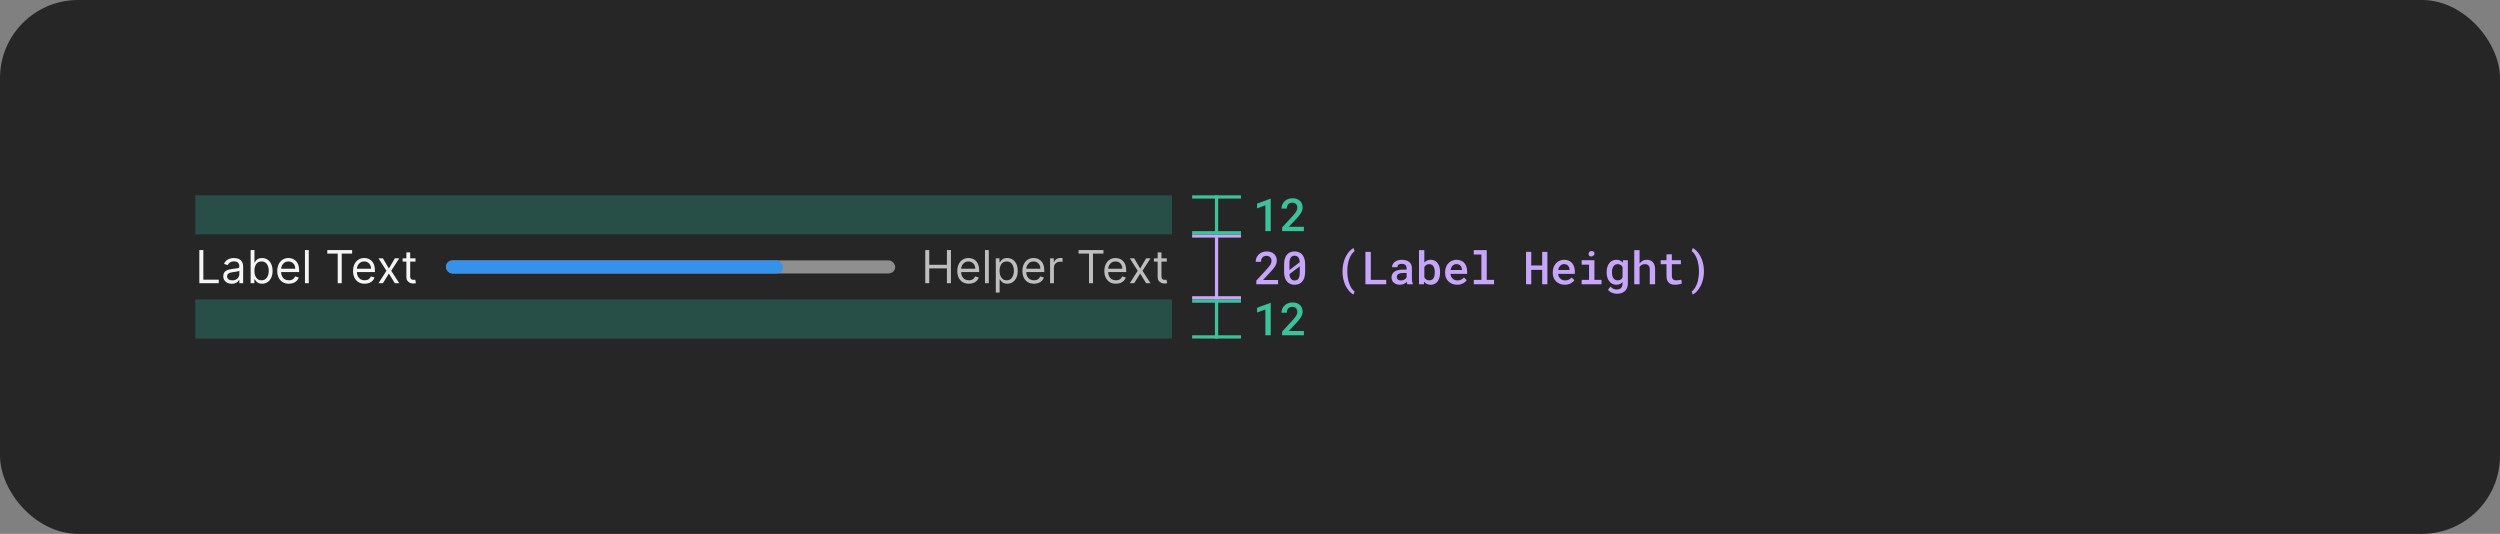 <svg width="768" height="164" viewBox="0 0 768 164" fill="none" xmlns="http://www.w3.org/2000/svg">
<rect x="0" y="0" width="768" height="164" fill="#808080" stroke="none"/>
<rect width="768" height="164" rx="24" fill="#262626"/>
<path d="M392.622 87.333H385.944V86.198L389.184 82.671C389.453 82.375 389.678 82.111 389.861 81.878C390.043 81.641 390.191 81.425 390.305 81.229C390.414 81.033 390.492 80.851 390.537 80.682C390.588 80.509 390.613 80.336 390.613 80.162C390.613 79.93 390.578 79.718 390.51 79.527C390.442 79.335 390.342 79.171 390.209 79.034C390.077 78.898 389.918 78.791 389.731 78.713C389.549 78.636 389.343 78.597 389.116 78.597C388.824 78.597 388.571 78.638 388.357 78.72C388.143 78.802 387.965 78.918 387.824 79.069C387.678 79.228 387.568 79.422 387.495 79.65C387.423 79.873 387.386 80.128 387.386 80.415H385.745C385.745 79.982 385.825 79.575 385.985 79.192C386.144 78.804 386.372 78.467 386.668 78.18C386.96 77.893 387.315 77.665 387.735 77.496C388.159 77.328 388.63 77.243 389.15 77.243C389.637 77.243 390.073 77.314 390.455 77.455C390.843 77.597 391.169 77.793 391.433 78.043C391.693 78.294 391.891 78.595 392.028 78.946C392.164 79.292 392.233 79.675 392.233 80.094C392.233 80.409 392.18 80.714 392.076 81.01C391.975 81.302 391.836 81.591 391.659 81.878C391.476 82.165 391.26 82.455 391.009 82.746C390.763 83.038 390.494 83.339 390.203 83.649L387.988 86.014H392.622V87.333ZM400.938 83.539C400.938 84.177 400.863 84.743 400.713 85.235C400.567 85.722 400.355 86.13 400.077 86.458C399.804 86.796 399.466 87.051 399.065 87.224C398.669 87.393 398.218 87.477 397.712 87.477C397.211 87.477 396.759 87.393 396.358 87.224C395.957 87.051 395.618 86.796 395.34 86.458C395.057 86.13 394.841 85.722 394.69 85.235C394.545 84.743 394.472 84.177 394.472 83.539V81.181C394.472 80.543 394.545 79.98 394.69 79.493C394.841 79 395.055 78.586 395.333 78.248C395.611 77.916 395.948 77.665 396.345 77.496C396.746 77.323 397.197 77.237 397.698 77.237C398.204 77.237 398.655 77.323 399.052 77.496C399.453 77.665 399.795 77.916 400.077 78.248C400.351 78.586 400.563 79 400.713 79.493C400.863 79.98 400.938 80.543 400.938 81.181V83.539ZM396.112 82.958L399.277 80.559C399.259 80.203 399.209 79.896 399.127 79.636C399.049 79.376 398.938 79.164 398.792 79C398.664 78.855 398.507 78.745 398.32 78.672C398.138 78.599 397.931 78.563 397.698 78.563C397.448 78.563 397.227 78.606 397.035 78.693C396.844 78.779 396.684 78.907 396.557 79.076C396.406 79.267 396.295 79.515 396.222 79.821C396.149 80.121 396.112 80.477 396.112 80.887V82.227C396.112 82.4 396.112 82.532 396.112 82.623C396.112 82.715 396.112 82.826 396.112 82.958ZM399.291 83.813V82.555C399.291 82.441 399.291 82.323 399.291 82.2C399.291 82.076 399.291 81.949 399.291 81.817L396.126 84.203C396.149 84.517 396.197 84.795 396.27 85.036C396.347 85.278 396.45 85.478 396.577 85.638C396.705 85.811 396.862 85.941 397.049 86.028C397.24 86.114 397.461 86.157 397.712 86.157C397.958 86.157 398.174 86.117 398.361 86.034C398.548 85.948 398.708 85.823 398.84 85.659C398.99 85.467 399.102 85.216 399.175 84.907C399.252 84.597 399.291 84.232 399.291 83.813ZM412.423 83.286C412.423 82.644 412.473 82.038 412.574 81.468C412.674 80.894 412.808 80.363 412.977 79.875C413.15 79.397 413.348 78.957 413.572 78.556C413.799 78.155 414.039 77.799 414.289 77.49C414.535 77.18 414.788 76.918 415.048 76.703C415.308 76.485 415.559 76.316 415.8 76.198L416.128 77.148C415.982 77.257 415.837 77.389 415.691 77.544C415.545 77.699 415.401 77.875 415.26 78.071C415.064 78.349 414.88 78.674 414.706 79.048C414.538 79.422 414.392 79.83 414.269 80.272C414.155 80.686 414.064 81.144 413.995 81.646C413.932 82.147 413.9 82.689 413.9 83.273V83.416C413.9 83.986 413.932 84.517 413.995 85.009C414.059 85.497 414.134 85.911 414.221 86.253C414.33 86.663 414.456 87.044 414.597 87.395C414.743 87.746 414.895 88.056 415.055 88.325C415.224 88.598 415.399 88.84 415.581 89.049C415.764 89.259 415.946 89.434 416.128 89.576L415.8 90.492C415.559 90.373 415.308 90.204 415.048 89.986C414.788 89.772 414.533 89.509 414.283 89.2C414.032 88.89 413.793 88.534 413.565 88.133C413.341 87.737 413.145 87.295 412.977 86.807C412.808 86.324 412.674 85.8 412.574 85.235C412.473 84.665 412.423 84.054 412.423 83.403V83.286ZM421.108 85.98H425.859V87.333H419.461V77.38H421.108V85.98ZM432.35 87.333C432.3 87.242 432.259 87.133 432.227 87.005C432.2 86.873 432.175 86.736 432.152 86.595C432.038 86.713 431.908 86.828 431.762 86.937C431.621 87.042 431.461 87.133 431.284 87.21C431.106 87.292 430.915 87.356 430.71 87.402C430.504 87.447 430.283 87.47 430.046 87.47C429.664 87.47 429.313 87.415 428.994 87.306C428.679 87.192 428.41 87.037 428.187 86.841C427.959 86.65 427.781 86.42 427.654 86.151C427.531 85.877 427.469 85.583 427.469 85.269C427.469 84.863 427.549 84.505 427.709 84.196C427.873 83.881 428.11 83.621 428.42 83.416C428.707 83.225 429.06 83.079 429.479 82.979C429.903 82.879 430.381 82.828 430.915 82.828H432.104V82.329C432.104 82.138 432.07 81.965 432.002 81.81C431.938 81.655 431.844 81.52 431.721 81.407C431.589 81.293 431.427 81.206 431.236 81.147C431.049 81.083 430.833 81.051 430.586 81.051C430.363 81.051 430.167 81.078 429.999 81.133C429.835 81.188 429.698 81.263 429.588 81.359C429.479 81.445 429.397 81.552 429.342 81.68C429.292 81.803 429.267 81.935 429.267 82.076H427.627C427.631 81.78 427.702 81.495 427.838 81.222C427.975 80.948 428.176 80.707 428.44 80.497C428.695 80.283 429.01 80.115 429.383 79.992C429.762 79.864 430.192 79.8 430.675 79.8C431.108 79.8 431.512 79.855 431.885 79.964C432.264 80.069 432.589 80.226 432.863 80.436C433.136 80.645 433.35 80.912 433.505 81.236C433.66 81.555 433.738 81.924 433.738 82.343V85.631C433.738 85.964 433.761 86.265 433.806 86.534C433.856 86.798 433.927 87.026 434.018 87.217V87.333H432.35ZM430.361 86.157C430.575 86.157 430.773 86.13 430.956 86.076C431.142 86.021 431.311 85.95 431.461 85.864C431.612 85.777 431.742 85.679 431.851 85.57C431.961 85.46 432.045 85.346 432.104 85.228V83.861H431.051C430.696 83.861 430.388 83.895 430.128 83.963C429.869 84.027 429.661 84.12 429.506 84.243C429.37 84.348 429.267 84.474 429.199 84.619C429.135 84.765 429.103 84.929 429.103 85.112C429.103 85.262 429.13 85.403 429.185 85.535C429.24 85.663 429.32 85.772 429.424 85.864C429.529 85.955 429.659 86.028 429.814 86.082C429.969 86.132 430.151 86.157 430.361 86.157ZM442.396 83.71C442.396 84.052 442.371 84.378 442.321 84.688C442.27 84.998 442.197 85.285 442.102 85.549C441.992 85.864 441.847 86.148 441.664 86.404C441.482 86.659 441.263 86.871 441.008 87.039C440.803 87.176 440.573 87.281 440.318 87.354C440.067 87.431 439.794 87.47 439.497 87.47C439.196 87.47 438.923 87.434 438.677 87.361C438.431 87.288 438.21 87.181 438.014 87.039C437.914 86.966 437.818 86.889 437.727 86.807C437.64 86.72 437.556 86.627 437.474 86.527L437.399 87.333H435.922V76.833H437.556V80.661C437.652 80.543 437.756 80.436 437.87 80.34C437.984 80.244 438.107 80.16 438.239 80.087C438.413 79.992 438.602 79.921 438.807 79.875C439.016 79.825 439.242 79.8 439.484 79.8C439.803 79.8 440.094 79.843 440.359 79.93C440.627 80.012 440.869 80.13 441.083 80.285C441.266 80.413 441.427 80.57 441.569 80.757C441.714 80.939 441.842 81.14 441.951 81.359C442.097 81.664 442.207 82.004 442.28 82.377C442.357 82.751 442.396 83.147 442.396 83.567V83.71ZM440.762 83.567C440.762 83.357 440.748 83.154 440.721 82.958C440.698 82.758 440.664 82.571 440.618 82.398C440.555 82.188 440.47 81.999 440.365 81.83C440.265 81.657 440.128 81.511 439.955 81.393C439.841 81.311 439.711 81.249 439.566 81.208C439.42 81.167 439.256 81.147 439.073 81.147C438.85 81.147 438.65 81.179 438.472 81.243C438.294 81.302 438.139 81.388 438.007 81.502C437.911 81.58 437.825 81.671 437.747 81.776C437.674 81.876 437.611 81.985 437.556 82.104V85.166C437.62 85.303 437.695 85.428 437.781 85.542C437.873 85.652 437.975 85.75 438.089 85.836C438.217 85.927 438.363 86 438.527 86.055C438.695 86.105 438.882 86.13 439.087 86.13C439.274 86.13 439.443 86.107 439.593 86.062C439.743 86.012 439.878 85.946 439.996 85.864C440.156 85.75 440.286 85.606 440.386 85.433C440.491 85.255 440.571 85.057 440.625 84.838C440.671 84.674 440.705 84.496 440.728 84.305C440.751 84.114 440.762 83.915 440.762 83.71V83.567ZM447.615 87.47C447.068 87.47 446.567 87.379 446.111 87.197C445.66 87.014 445.273 86.761 444.949 86.438C444.626 86.119 444.375 85.743 444.197 85.31C444.024 84.872 443.937 84.401 443.937 83.895V83.615C443.937 83.036 444.029 82.512 444.211 82.042C444.393 81.573 444.644 81.172 444.963 80.839C445.282 80.507 445.651 80.251 446.07 80.073C446.494 79.891 446.945 79.8 447.424 79.8C447.957 79.8 448.429 79.891 448.839 80.073C449.249 80.251 449.593 80.5 449.871 80.819C450.149 81.142 450.359 81.527 450.5 81.974C450.641 82.421 450.712 82.908 450.712 83.437V84.141H445.585V84.175C445.635 84.499 445.712 84.77 445.817 84.989C445.922 85.207 446.066 85.403 446.248 85.576C446.43 85.759 446.644 85.9 446.89 86C447.141 86.101 447.415 86.151 447.711 86.151C448.116 86.151 448.495 86.073 448.846 85.918C449.196 85.759 449.486 85.533 449.714 85.242L450.589 86.089C450.343 86.445 449.964 86.764 449.454 87.046C448.948 87.329 448.335 87.47 447.615 87.47ZM447.417 81.126C447.184 81.126 446.968 81.17 446.767 81.256C446.571 81.338 446.396 81.457 446.241 81.612C446.086 81.771 445.956 81.963 445.851 82.186C445.747 82.409 445.669 82.662 445.619 82.945H449.098V82.835C449.098 82.621 449.06 82.409 448.982 82.2C448.905 81.985 448.795 81.799 448.654 81.639C448.517 81.484 448.344 81.361 448.135 81.27C447.93 81.174 447.69 81.126 447.417 81.126ZM452.746 76.833H456.731V85.98H458.973V87.333H452.746V85.98H455.083V78.194H452.746V76.833ZM475.359 87.333H473.753V82.897H470.403V87.333H468.803V77.38H470.403V81.543H473.753V77.38H475.359V87.333ZM480.688 87.47C480.141 87.47 479.64 87.379 479.184 87.197C478.733 87.014 478.345 86.761 478.022 86.438C477.698 86.119 477.448 85.743 477.27 85.31C477.097 84.872 477.01 84.401 477.01 83.895V83.615C477.01 83.036 477.101 82.512 477.284 82.042C477.466 81.573 477.717 81.172 478.036 80.839C478.355 80.507 478.724 80.251 479.143 80.073C479.567 79.891 480.018 79.8 480.496 79.8C481.03 79.8 481.501 79.891 481.912 80.073C482.322 80.251 482.666 80.5 482.944 80.819C483.222 81.142 483.431 81.527 483.573 81.974C483.714 82.421 483.785 82.908 483.785 83.437V84.141H478.658V84.175C478.708 84.499 478.785 84.77 478.89 84.989C478.995 85.207 479.138 85.403 479.321 85.576C479.503 85.759 479.717 85.9 479.963 86C480.214 86.101 480.487 86.151 480.784 86.151C481.189 86.151 481.567 86.073 481.918 85.918C482.269 85.759 482.559 85.533 482.787 85.242L483.662 86.089C483.415 86.445 483.037 86.764 482.527 87.046C482.021 87.329 481.408 87.47 480.688 87.47ZM480.49 81.126C480.257 81.126 480.041 81.17 479.84 81.256C479.644 81.338 479.469 81.457 479.314 81.612C479.159 81.771 479.029 81.963 478.924 82.186C478.819 82.409 478.742 82.662 478.692 82.945H482.171V82.835C482.171 82.621 482.133 82.409 482.055 82.2C481.978 81.985 481.868 81.799 481.727 81.639C481.59 81.484 481.417 81.361 481.207 81.27C481.002 81.174 480.763 81.126 480.49 81.126ZM485.88 79.937H489.804V85.98H491.978V87.333H485.88V85.98H488.156V81.297H485.88V79.937ZM488.006 78.023C488.006 77.891 488.029 77.77 488.074 77.66C488.12 77.546 488.186 77.448 488.273 77.367C488.355 77.289 488.453 77.23 488.566 77.189C488.685 77.143 488.817 77.12 488.963 77.12C489.209 77.12 489.407 77.184 489.558 77.312C489.713 77.435 489.801 77.594 489.824 77.79C489.856 77.991 489.822 78.166 489.722 78.317C489.621 78.463 489.476 78.561 489.284 78.611C489.189 78.697 489.075 78.754 488.942 78.782C488.81 78.809 488.664 78.797 488.505 78.747C488.341 78.697 488.216 78.608 488.129 78.481C488.047 78.349 488.006 78.196 488.006 78.023ZM493.56 83.58C493.56 83.02 493.629 82.509 493.765 82.049C493.902 81.584 494.1 81.186 494.36 80.853C494.62 80.52 494.932 80.263 495.297 80.08C495.666 79.894 496.08 79.8 496.541 79.8C496.814 79.8 497.063 79.83 497.286 79.889C497.509 79.944 497.712 80.026 497.894 80.135C498.013 80.203 498.124 80.285 498.229 80.381C498.334 80.472 498.432 80.573 498.523 80.682L498.591 79.937H500.075V87.128C500.075 87.625 499.993 88.065 499.829 88.448C499.669 88.835 499.444 89.163 499.152 89.432C498.856 89.696 498.5 89.897 498.086 90.034C497.675 90.175 497.222 90.245 496.725 90.245C496.516 90.245 496.286 90.223 496.035 90.177C495.784 90.132 495.534 90.061 495.283 89.965C495.032 89.869 494.793 89.744 494.565 89.589C494.337 89.434 494.141 89.247 493.977 89.029L494.75 88.037C494.882 88.197 495.023 88.334 495.174 88.448C495.328 88.566 495.486 88.662 495.645 88.735C495.805 88.808 495.966 88.86 496.131 88.892C496.295 88.928 496.461 88.947 496.63 88.947C496.921 88.947 497.179 88.906 497.402 88.823C497.63 88.742 497.824 88.623 497.983 88.468C498.129 88.318 498.241 88.133 498.318 87.914C498.4 87.696 498.441 87.447 498.441 87.169V86.657C498.345 86.757 498.245 86.85 498.14 86.937C498.04 87.023 497.931 87.099 497.812 87.162C497.634 87.263 497.439 87.338 497.224 87.388C497.01 87.443 496.778 87.47 496.527 87.47C496.071 87.47 495.661 87.377 495.297 87.19C494.932 86.998 494.62 86.734 494.36 86.397C494.105 86.064 493.907 85.67 493.765 85.214C493.629 84.754 493.56 84.257 493.56 83.724V83.58ZM495.201 83.724C495.201 84.052 495.233 84.362 495.297 84.654C495.365 84.945 495.472 85.198 495.618 85.412C495.759 85.636 495.939 85.811 496.158 85.939C496.377 86.062 496.636 86.123 496.937 86.123C497.124 86.123 497.293 86.103 497.443 86.062C497.598 86.021 497.737 85.964 497.86 85.891C497.983 85.814 498.092 85.72 498.188 85.611C498.284 85.501 498.368 85.38 498.441 85.248V82.008C498.368 81.871 498.279 81.748 498.175 81.639C498.074 81.53 497.958 81.436 497.826 81.359C497.707 81.295 497.575 81.245 497.429 81.208C497.284 81.167 497.124 81.147 496.951 81.147C496.646 81.147 496.383 81.211 496.165 81.338C495.946 81.466 495.766 81.641 495.625 81.865C495.479 82.088 495.372 82.348 495.303 82.644C495.235 82.936 495.201 83.248 495.201 83.58V83.724ZM503.674 80.99C503.77 80.844 503.877 80.709 503.995 80.586C504.114 80.463 504.239 80.356 504.371 80.265C504.576 80.115 504.802 80.001 505.048 79.923C505.299 79.841 505.563 79.8 505.841 79.8C506.229 79.8 506.582 79.857 506.901 79.971C507.224 80.085 507.5 80.263 507.728 80.504C507.956 80.746 508.131 81.056 508.254 81.434C508.382 81.808 508.446 82.257 508.446 82.781V87.333H506.812V82.767C506.812 82.493 506.778 82.254 506.709 82.049C506.646 81.844 506.55 81.678 506.422 81.55C506.29 81.413 506.128 81.313 505.937 81.249C505.75 81.181 505.534 81.147 505.287 81.147C505.096 81.147 504.914 81.17 504.741 81.215C504.572 81.261 504.417 81.327 504.276 81.413C504.157 81.482 504.046 81.564 503.941 81.659C503.84 81.755 503.752 81.862 503.674 81.981V87.333H502.04V76.833H503.674V80.99ZM513.59 78.132V79.937H516.372V81.16H513.59V84.695C513.59 84.968 513.622 85.198 513.686 85.385C513.754 85.567 513.847 85.711 513.966 85.816C514.084 85.925 514.226 86.003 514.39 86.048C514.554 86.094 514.734 86.117 514.93 86.117C515.071 86.117 515.217 86.11 515.367 86.096C515.518 86.082 515.663 86.064 515.805 86.041C515.941 86.023 516.069 86.003 516.187 85.98C516.311 85.953 516.413 85.93 516.495 85.911L516.673 87.039C516.554 87.112 516.411 87.176 516.242 87.231C516.078 87.281 515.9 87.324 515.709 87.361C515.518 87.397 515.317 87.424 515.107 87.443C514.902 87.466 514.697 87.477 514.492 87.477C514.118 87.477 513.774 87.427 513.46 87.326C513.15 87.222 512.883 87.06 512.66 86.841C512.437 86.627 512.261 86.351 512.134 86.014C512.011 85.677 511.949 85.271 511.949 84.797V81.16H510.158V79.937H511.949V78.132H513.59ZM523.451 83.403C523.451 84.041 523.398 84.642 523.294 85.207C523.193 85.772 523.057 86.296 522.883 86.78C522.71 87.267 522.51 87.712 522.282 88.113C522.054 88.514 521.812 88.869 521.557 89.179C521.302 89.498 521.042 89.767 520.778 89.986C520.514 90.204 520.258 90.373 520.012 90.492L519.691 89.576C519.864 89.448 520.037 89.286 520.211 89.09C520.384 88.894 520.552 88.669 520.716 88.413C520.89 88.131 521.051 87.809 521.202 87.45C521.357 87.094 521.487 86.7 521.591 86.267C521.692 85.866 521.769 85.428 521.824 84.954C521.883 84.48 521.913 83.968 521.913 83.416V83.273C521.913 82.703 521.881 82.179 521.817 81.701C521.753 81.222 521.673 80.794 521.578 80.415C521.45 79.923 521.295 79.481 521.113 79.089C520.935 78.697 520.748 78.358 520.552 78.071C520.416 77.865 520.272 77.683 520.122 77.524C519.976 77.36 519.832 77.223 519.691 77.114L520.012 76.198C520.258 76.316 520.514 76.487 520.778 76.71C521.047 76.929 521.307 77.193 521.557 77.503C521.817 77.822 522.061 78.182 522.289 78.583C522.517 78.98 522.715 79.422 522.883 79.909C523.052 80.393 523.189 80.914 523.294 81.475C523.398 82.031 523.451 82.635 523.451 83.286V83.403Z" fill="#C7A5FA"/>
<g clip-path="url(#clip0_2102_36008)">
<line x1="366.226" y1="72.5" x2="381.226" y2="72.5" stroke="#C7A5FA"/>
<line x1="373.726" y1="92.833" x2="373.726" y2="72.833" stroke="#C7A5FA"/>
<line x1="366.226" y1="91.5" x2="381.226" y2="91.5" stroke="#C7A5FA"/>
</g>
<rect opacity="0.5" x="360.029" y="60" width="12" height="300.029" transform="rotate(90 360.029 60)" fill="#30C9B0" fill-opacity="0.5"/>
<g clip-path="url(#clip1_2102_36008)">
<line x1="366.226" y1="60.5" x2="381.226" y2="60.5" stroke="#3CC29A"/>
<line x1="373.726" y1="60" x2="373.726" y2="72" stroke="#3CC29A"/>
<line x1="366.226" y1="71.5" x2="381.226" y2="71.5" stroke="#3CC29A"/>
</g>
<path d="M390.37 71L388.723 71L388.723 63.07L386.173 64.007L386.173 62.565L390.268 61.047L390.37 61.047L390.37 71ZM400.552 71L393.874 71L393.874 69.865L397.114 66.338C397.383 66.042 397.608 65.777 397.791 65.545C397.973 65.308 398.121 65.091 398.235 64.895C398.344 64.7 398.422 64.517 398.467 64.349C398.518 64.175 398.543 64.002 398.543 63.829C398.543 63.597 398.508 63.385 398.44 63.193C398.372 63.002 398.272 62.838 398.139 62.701C398.007 62.565 397.848 62.457 397.661 62.38C397.479 62.302 397.273 62.264 397.046 62.264C396.754 62.264 396.501 62.305 396.287 62.387C396.073 62.469 395.895 62.585 395.754 62.735C395.608 62.895 395.498 63.089 395.425 63.316C395.353 63.54 395.316 63.795 395.316 64.082L393.675 64.082C393.675 63.649 393.755 63.241 393.915 62.858C394.074 62.471 394.302 62.134 394.598 61.847C394.89 61.56 395.245 61.332 395.665 61.163C396.089 60.995 396.56 60.91 397.08 60.91C397.567 60.91 398.003 60.981 398.385 61.122C398.773 61.263 399.099 61.459 399.363 61.71C399.623 61.961 399.821 62.261 399.958 62.612C400.094 62.959 400.163 63.342 400.163 63.761C400.163 64.075 400.11 64.38 400.006 64.677C399.905 64.968 399.766 65.258 399.589 65.545C399.406 65.832 399.19 66.121 398.939 66.413C398.693 66.705 398.424 67.005 398.133 67.315L395.918 69.681L400.552 69.681L400.552 71Z" fill="#3CC29A"/>
<path d="M61.233 87V76.818H62.466V85.906H67.199V87H61.233ZM71.196 87.179C70.712 87.179 70.273 87.088 69.879 86.906C69.484 86.72 69.171 86.453 68.939 86.105C68.707 85.754 68.591 85.329 68.591 84.832C68.591 84.395 68.677 84.04 68.849 83.769C69.022 83.493 69.252 83.278 69.54 83.122C69.829 82.966 70.147 82.85 70.495 82.774C70.846 82.695 71.199 82.632 71.554 82.585C72.018 82.526 72.394 82.481 72.683 82.451C72.974 82.418 73.186 82.363 73.319 82.287C73.455 82.211 73.523 82.078 73.523 81.889V81.849C73.523 81.359 73.388 80.978 73.12 80.706C72.855 80.434 72.452 80.298 71.912 80.298C71.352 80.298 70.913 80.421 70.594 80.666C70.276 80.912 70.053 81.173 69.923 81.452L68.81 81.054C69.008 80.59 69.274 80.229 69.605 79.97C69.94 79.708 70.305 79.526 70.699 79.423C71.097 79.317 71.488 79.264 71.872 79.264C72.117 79.264 72.399 79.294 72.717 79.354C73.039 79.41 73.349 79.528 73.647 79.707C73.949 79.886 74.199 80.156 74.398 80.517C74.597 80.878 74.696 81.362 74.696 81.969V87H73.523V85.966H73.463C73.383 86.132 73.251 86.309 73.065 86.498C72.88 86.687 72.633 86.847 72.325 86.98C72.016 87.113 71.64 87.179 71.196 87.179ZM71.375 86.125C71.839 86.125 72.23 86.034 72.548 85.852C72.87 85.669 73.112 85.434 73.274 85.146C73.44 84.857 73.523 84.554 73.523 84.236V83.162C73.473 83.222 73.364 83.276 73.195 83.326C73.029 83.372 72.837 83.414 72.618 83.45C72.403 83.483 72.192 83.513 71.987 83.54C71.784 83.563 71.62 83.583 71.494 83.599C71.189 83.639 70.904 83.704 70.639 83.793C70.377 83.879 70.165 84.01 70.003 84.186C69.844 84.358 69.764 84.594 69.764 84.892C69.764 85.3 69.915 85.608 70.217 85.817C70.522 86.022 70.908 86.125 71.375 86.125ZM76.997 87V76.818H78.17V80.577H78.269C78.356 80.444 78.475 80.275 78.627 80.07C78.783 79.861 79.005 79.675 79.293 79.513C79.585 79.347 79.98 79.264 80.477 79.264C81.12 79.264 81.686 79.425 82.177 79.746C82.668 80.068 83.05 80.524 83.326 81.114C83.601 81.704 83.738 82.4 83.738 83.202C83.738 84.01 83.601 84.711 83.326 85.305C83.05 85.895 82.669 86.352 82.182 86.677C81.695 86.998 81.133 87.159 80.497 87.159C80.006 87.159 79.613 87.078 79.318 86.915C79.023 86.75 78.796 86.562 78.637 86.354C78.478 86.142 78.356 85.966 78.269 85.827H78.13V87H76.997ZM78.15 83.182C78.15 83.758 78.235 84.267 78.404 84.708C78.573 85.146 78.82 85.489 79.144 85.737C79.469 85.983 79.867 86.105 80.338 86.105C80.828 86.105 81.237 85.976 81.566 85.717C81.897 85.456 82.145 85.104 82.311 84.663C82.48 84.219 82.565 83.725 82.565 83.182C82.565 82.645 82.482 82.161 82.316 81.73C82.154 81.296 81.907 80.953 81.576 80.701C81.247 80.446 80.835 80.318 80.338 80.318C79.86 80.318 79.459 80.439 79.134 80.681C78.81 80.92 78.564 81.254 78.399 81.685C78.233 82.113 78.15 82.612 78.15 83.182ZM88.735 87.159C87.999 87.159 87.364 86.997 86.83 86.672C86.3 86.344 85.891 85.886 85.603 85.3C85.317 84.71 85.175 84.024 85.175 83.242C85.175 82.459 85.317 81.77 85.603 81.173C85.891 80.573 86.292 80.106 86.806 79.771C87.323 79.433 87.926 79.264 88.615 79.264C89.013 79.264 89.406 79.331 89.793 79.463C90.181 79.596 90.534 79.811 90.853 80.109C91.171 80.404 91.424 80.796 91.613 81.283C91.802 81.77 91.897 82.37 91.897 83.082V83.579H86.01V82.565H90.703C90.703 82.135 90.617 81.75 90.445 81.412C90.276 81.074 90.034 80.807 89.719 80.612C89.407 80.416 89.04 80.318 88.615 80.318C88.148 80.318 87.743 80.434 87.402 80.666C87.064 80.895 86.804 81.193 86.622 81.561C86.439 81.929 86.348 82.323 86.348 82.744V83.421C86.348 83.997 86.448 84.486 86.647 84.887C86.849 85.285 87.129 85.588 87.487 85.797C87.845 86.002 88.261 86.105 88.735 86.105C89.043 86.105 89.321 86.062 89.57 85.976C89.822 85.886 90.039 85.754 90.221 85.578C90.403 85.399 90.544 85.177 90.644 84.912L91.777 85.23C91.658 85.615 91.457 85.953 91.176 86.244C90.894 86.533 90.546 86.758 90.132 86.921C89.717 87.079 89.252 87.159 88.735 87.159ZM94.855 76.818V87H93.681V76.818H94.855ZM100.543 77.912V76.818H108.18V77.912H104.978V87H103.745V77.912H100.543ZM112.018 87.159C111.282 87.159 110.647 86.997 110.114 86.672C109.583 86.344 109.174 85.886 108.886 85.3C108.601 84.71 108.458 84.024 108.458 83.242C108.458 82.459 108.601 81.77 108.886 81.173C109.174 80.573 109.575 80.106 110.089 79.771C110.606 79.433 111.209 79.264 111.898 79.264C112.296 79.264 112.689 79.331 113.077 79.463C113.464 79.596 113.817 79.811 114.136 80.109C114.454 80.404 114.707 80.796 114.896 81.283C115.085 81.77 115.18 82.37 115.18 83.082V83.579H109.293V82.565H113.987C113.987 82.135 113.9 81.75 113.728 81.412C113.559 81.074 113.317 80.807 113.002 80.612C112.691 80.416 112.323 80.318 111.898 80.318C111.431 80.318 111.027 80.434 110.685 80.666C110.347 80.895 110.087 81.193 109.905 81.561C109.723 81.929 109.631 82.323 109.631 82.744V83.421C109.631 83.997 109.731 84.486 109.93 84.887C110.132 85.285 110.412 85.588 110.77 85.797C111.128 86.002 111.544 86.105 112.018 86.105C112.326 86.105 112.604 86.062 112.853 85.976C113.105 85.886 113.322 85.754 113.504 85.578C113.687 85.399 113.827 85.177 113.927 84.912L115.06 85.23C114.941 85.615 114.741 85.953 114.459 86.244C114.177 86.533 113.829 86.758 113.415 86.921C113 87.079 112.535 87.159 112.018 87.159ZM117.634 79.364L119.464 82.486L121.294 79.364H122.646L120.18 83.182L122.646 87H121.294L119.464 84.037L117.634 87H116.282L118.708 83.182L116.282 79.364H117.634ZM127.641 79.364V80.358H123.684V79.364H127.641ZM124.837 77.534H126.01V84.812C126.01 85.144 126.058 85.392 126.154 85.558C126.254 85.721 126.38 85.83 126.532 85.886C126.688 85.939 126.852 85.966 127.025 85.966C127.154 85.966 127.26 85.959 127.343 85.946C127.426 85.93 127.492 85.916 127.542 85.906L127.78 86.96C127.701 86.99 127.59 87.02 127.447 87.05C127.305 87.083 127.124 87.099 126.905 87.099C126.574 87.099 126.249 87.028 125.931 86.886C125.616 86.743 125.354 86.526 125.145 86.234C124.94 85.943 124.837 85.575 124.837 85.131V77.534Z" fill="white" fill-opacity="0.95"/>
<rect x="137" y="80" width="138" height="4" rx="2" fill="#8F8F8F"/>
<rect x="137" y="80" width="103.5" height="4" rx="2" fill="#3492EB"/>
<path d="M284.233 87V76.818H285.466V81.352H290.895V76.818H292.128V87H290.895V82.446H285.466V87H284.233ZM297.639 87.159C296.903 87.159 296.268 86.997 295.735 86.672C295.204 86.344 294.795 85.886 294.507 85.3C294.222 84.71 294.079 84.024 294.079 83.242C294.079 82.459 294.222 81.77 294.507 81.173C294.795 80.573 295.196 80.106 295.71 79.771C296.227 79.433 296.83 79.264 297.52 79.264C297.917 79.264 298.31 79.331 298.698 79.463C299.086 79.596 299.439 79.811 299.757 80.109C300.075 80.404 300.328 80.796 300.517 81.283C300.706 81.77 300.801 82.37 300.801 83.082V83.579H294.914V82.565H299.608C299.608 82.135 299.521 81.75 299.349 81.412C299.18 81.074 298.938 80.807 298.623 80.612C298.312 80.416 297.944 80.318 297.52 80.318C297.052 80.318 296.648 80.434 296.306 80.666C295.968 80.895 295.708 81.193 295.526 81.561C295.344 81.929 295.252 82.323 295.252 82.744V83.421C295.252 83.997 295.352 84.486 295.551 84.887C295.753 85.285 296.033 85.588 296.391 85.797C296.749 86.002 297.165 86.105 297.639 86.105C297.947 86.105 298.225 86.062 298.474 85.976C298.726 85.886 298.943 85.754 299.125 85.578C299.308 85.399 299.449 85.177 299.548 84.912L300.681 85.23C300.562 85.615 300.362 85.953 300.08 86.244C299.798 86.533 299.45 86.758 299.036 86.921C298.622 87.079 298.156 87.159 297.639 87.159ZM303.759 76.818V87H302.586V76.818H303.759ZM305.908 89.864V79.364H307.041V80.577H307.181C307.267 80.444 307.386 80.275 307.539 80.07C307.694 79.861 307.916 79.675 308.205 79.513C308.496 79.347 308.891 79.264 309.388 79.264C310.031 79.264 310.598 79.425 311.088 79.746C311.579 80.068 311.962 80.524 312.237 81.114C312.512 81.704 312.649 82.4 312.649 83.202C312.649 84.01 312.512 84.711 312.237 85.305C311.962 85.895 311.58 86.352 311.093 86.677C310.606 86.998 310.044 87.159 309.408 87.159C308.917 87.159 308.525 87.078 308.23 86.915C307.935 86.75 307.708 86.562 307.548 86.354C307.389 86.142 307.267 85.966 307.181 85.827H307.081V89.864H305.908ZM307.061 83.182C307.061 83.758 307.146 84.267 307.315 84.708C307.484 85.146 307.731 85.489 308.056 85.737C308.38 85.983 308.778 86.105 309.249 86.105C309.739 86.105 310.149 85.976 310.477 85.717C310.808 85.456 311.057 85.104 311.222 84.663C311.392 84.219 311.476 83.725 311.476 83.182C311.476 82.645 311.393 82.161 311.227 81.73C311.065 81.296 310.818 80.953 310.487 80.701C310.159 80.446 309.746 80.318 309.249 80.318C308.771 80.318 308.37 80.439 308.046 80.681C307.721 80.92 307.476 81.254 307.31 81.685C307.144 82.113 307.061 82.612 307.061 83.182ZM317.641 87.159C316.905 87.159 316.27 86.997 315.737 86.672C315.206 86.344 314.797 85.886 314.509 85.3C314.224 84.71 314.081 84.024 314.081 83.242C314.081 82.459 314.224 81.77 314.509 81.173C314.797 80.573 315.198 80.106 315.712 79.771C316.229 79.433 316.832 79.264 317.521 79.264C317.919 79.264 318.312 79.331 318.7 79.463C319.088 79.596 319.441 79.811 319.759 80.109C320.077 80.404 320.33 80.796 320.519 81.283C320.708 81.77 320.803 82.37 320.803 83.082V83.579H314.916V82.565H319.61C319.61 82.135 319.523 81.75 319.351 81.412C319.182 81.074 318.94 80.807 318.625 80.612C318.314 80.416 317.946 80.318 317.521 80.318C317.054 80.318 316.65 80.434 316.308 80.666C315.97 80.895 315.71 81.193 315.528 81.561C315.346 81.929 315.254 82.323 315.254 82.744V83.421C315.254 83.997 315.354 84.486 315.553 84.887C315.755 85.285 316.035 85.588 316.393 85.797C316.751 86.002 317.167 86.105 317.641 86.105C317.949 86.105 318.227 86.062 318.476 85.976C318.728 85.886 318.945 85.754 319.127 85.578C319.31 85.399 319.45 85.177 319.55 84.912L320.683 85.23C320.564 85.615 320.364 85.953 320.082 86.244C319.8 86.533 319.452 86.758 319.038 86.921C318.624 87.079 318.158 87.159 317.641 87.159ZM322.588 87V79.364H323.721V80.517H323.801C323.94 80.139 324.192 79.833 324.556 79.597C324.921 79.362 325.332 79.244 325.789 79.244C325.875 79.244 325.983 79.246 326.112 79.249C326.242 79.253 326.339 79.258 326.406 79.264V80.457C326.366 80.447 326.275 80.433 326.132 80.413C325.993 80.389 325.846 80.378 325.69 80.378C325.319 80.378 324.987 80.456 324.695 80.612C324.407 80.764 324.178 80.976 324.009 81.248C323.844 81.516 323.761 81.823 323.761 82.168V87H322.588ZM331.336 77.912V76.818H338.973V77.912H335.771V87H334.538V77.912H331.336ZM342.811 87.159C342.075 87.159 341.44 86.997 340.907 86.672C340.376 86.344 339.967 85.886 339.679 85.3C339.394 84.71 339.251 84.024 339.251 83.242C339.251 82.459 339.394 81.77 339.679 81.173C339.967 80.573 340.368 80.106 340.882 79.771C341.399 79.433 342.002 79.264 342.691 79.264C343.089 79.264 343.482 79.331 343.87 79.463C344.257 79.596 344.61 79.811 344.929 80.109C345.247 80.404 345.5 80.796 345.689 81.283C345.878 81.77 345.973 82.37 345.973 83.082V83.579H340.086V82.565H344.779C344.779 82.135 344.693 81.75 344.521 81.412C344.352 81.074 344.11 80.807 343.795 80.612C343.484 80.416 343.116 80.318 342.691 80.318C342.224 80.318 341.82 80.434 341.478 80.666C341.14 80.895 340.88 81.193 340.698 81.561C340.516 81.929 340.424 82.323 340.424 82.744V83.421C340.424 83.997 340.524 84.486 340.723 84.887C340.925 85.285 341.205 85.588 341.563 85.797C341.921 86.002 342.337 86.105 342.811 86.105C343.119 86.105 343.397 86.062 343.646 85.976C343.898 85.886 344.115 85.754 344.297 85.578C344.48 85.399 344.62 85.177 344.72 84.912L345.853 85.23C345.734 85.615 345.533 85.953 345.252 86.244C344.97 86.533 344.622 86.758 344.208 86.921C343.793 87.079 343.328 87.159 342.811 87.159ZM348.427 79.364L350.257 82.486L352.086 79.364H353.439L350.973 83.182L353.439 87H352.086L350.257 84.037L348.427 87H347.075L349.501 83.182L347.075 79.364H348.427ZM358.434 79.364V80.358H354.477V79.364H358.434ZM355.63 77.534H356.803V84.812C356.803 85.144 356.851 85.392 356.947 85.558C357.047 85.721 357.173 85.83 357.325 85.886C357.481 85.939 357.645 85.966 357.817 85.966C357.947 85.966 358.053 85.959 358.136 85.946C358.219 85.93 358.285 85.916 358.335 85.906L358.573 86.96C358.494 86.99 358.383 87.02 358.24 87.05C358.098 87.083 357.917 87.099 357.698 87.099C357.367 87.099 357.042 87.028 356.724 86.886C356.409 86.743 356.147 86.526 355.938 86.234C355.733 85.943 355.63 85.575 355.63 85.131V77.534Z" fill="white" fill-opacity="0.7"/>
<rect opacity="0.5" x="360.029" y="92" width="12" height="300.029" transform="rotate(90 360.029 92)" fill="#30C9B0" fill-opacity="0.5"/>
<g clip-path="url(#clip2_2102_36008)">
<line x1="366.226" y1="92.5" x2="381.226" y2="92.5" stroke="#3CC29A"/>
<line x1="373.726" y1="92" x2="373.726" y2="104" stroke="#3CC29A"/>
<line x1="366.226" y1="103.5" x2="381.226" y2="103.5" stroke="#3CC29A"/>
</g>
<path d="M390.37 103L388.723 103L388.723 95.07L386.173 96.007L386.173 94.564L390.268 93.047L390.37 93.047L390.37 103ZM400.552 103L393.874 103L393.874 101.865L397.114 98.338C397.383 98.042 397.608 97.777 397.791 97.545C397.973 97.308 398.121 97.091 398.235 96.895C398.344 96.7 398.422 96.517 398.467 96.349C398.518 96.175 398.543 96.002 398.543 95.829C398.543 95.597 398.508 95.385 398.44 95.193C398.372 95.002 398.272 94.838 398.139 94.701C398.007 94.564 397.848 94.457 397.661 94.38C397.479 94.302 397.273 94.264 397.046 94.264C396.754 94.264 396.501 94.305 396.287 94.387C396.073 94.469 395.895 94.585 395.754 94.735C395.608 94.895 395.498 95.088 395.425 95.316C395.353 95.54 395.316 95.795 395.316 96.082L393.675 96.082C393.675 95.649 393.755 95.241 393.915 94.858C394.074 94.471 394.302 94.134 394.598 93.847C394.89 93.56 395.245 93.332 395.665 93.163C396.089 92.995 396.56 92.91 397.08 92.91C397.567 92.91 398.003 92.981 398.385 93.122C398.773 93.263 399.099 93.459 399.363 93.71C399.623 93.961 399.821 94.261 399.958 94.612C400.094 94.959 400.163 95.341 400.163 95.761C400.163 96.075 400.11 96.38 400.006 96.677C399.905 96.968 399.766 97.258 399.589 97.545C399.406 97.832 399.19 98.121 398.939 98.413C398.693 98.705 398.424 99.005 398.133 99.315L395.918 101.681L400.552 101.681L400.552 103Z" fill="#3CC29A"/>
<defs>
<clipPath id="clip0_2102_36008">
<rect width="15" height="20" fill="white" transform="translate(366.226 72)"/>
</clipPath>
<clipPath id="clip1_2102_36008">
<rect width="12" height="15" fill="white" transform="translate(381.226 60) rotate(90)"/>
</clipPath>
<clipPath id="clip2_2102_36008">
<rect width="12" height="15" fill="white" transform="translate(381.226 92) rotate(90)"/>
</clipPath>
</defs>
</svg>
